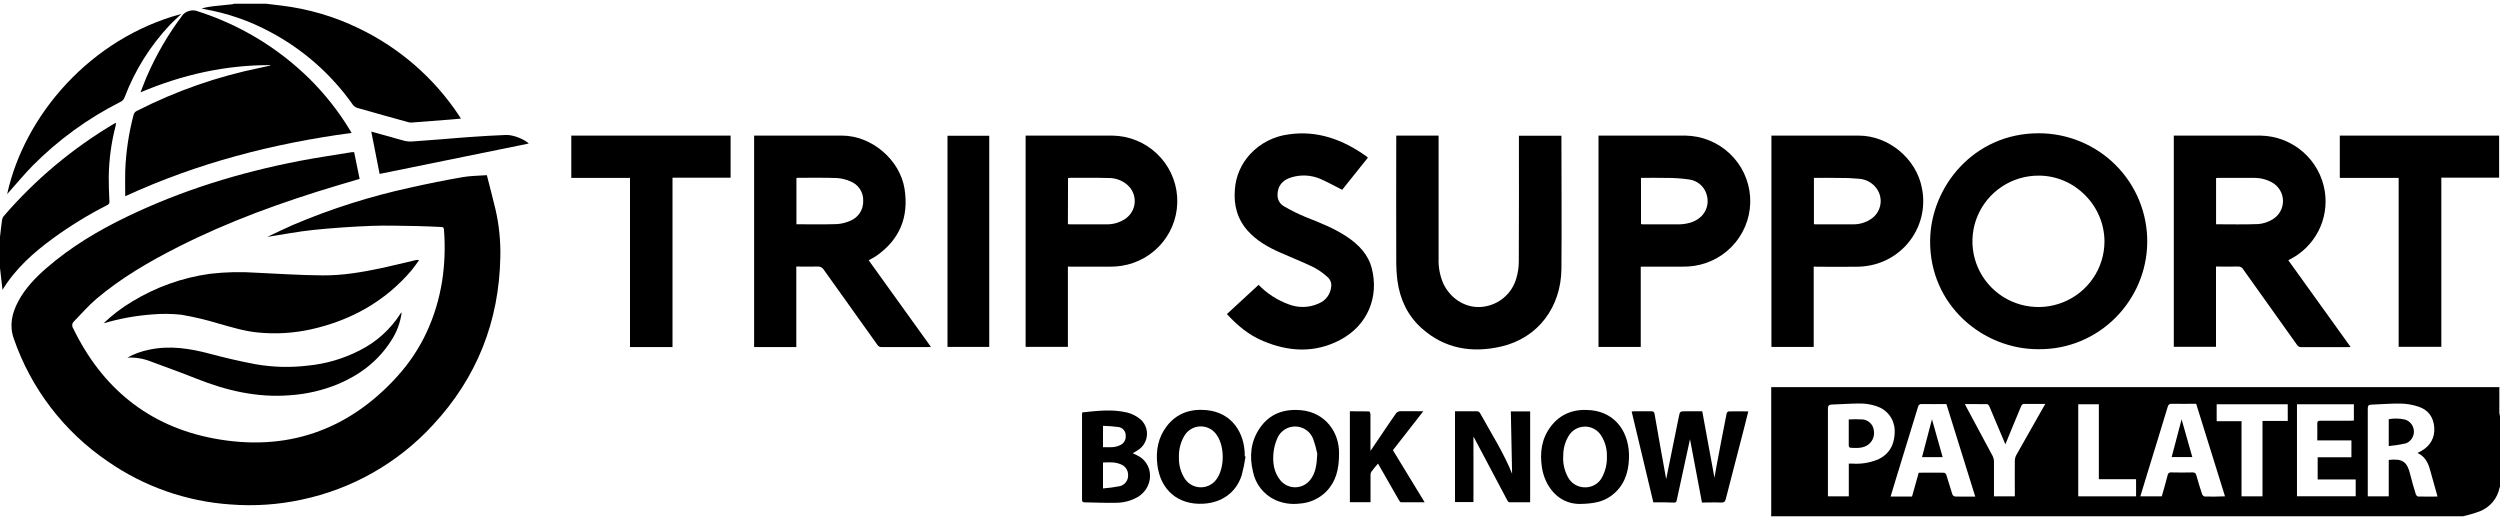 <svg width="375" height="78" viewBox="0 0 375 78" fill="none" xmlns="http://www.w3.org/2000/svg">
<g clip-path="url(#clip0_1_449)">
<path d="M39.915 0.562L42.221 0.839C46.261 1.326 50.191 2.484 53.846 4.264C59.938 7.193 65.12 11.706 68.846 17.325C68.932 17.452 69.011 17.586 69.139 17.788C68.614 17.836 68.149 17.885 67.684 17.922C65.684 18.081 63.684 18.235 61.684 18.385C61.509 18.389 61.335 18.362 61.17 18.306C58.65 17.608 56.13 16.914 53.617 16.191C53.339 16.104 53.096 15.933 52.92 15.702C49.69 11.121 45.416 7.366 40.447 4.746C37.41 3.12 34.131 1.986 30.735 1.387C30.611 1.365 30.487 1.324 30.232 1.257C30.607 1.174 30.87 1.111 31.132 1.063C31.395 1.014 31.665 0.969 31.931 0.939C32.902 0.842 33.862 0.745 34.826 0.641C34.933 0.622 35.038 0.596 35.141 0.562H39.915Z" fill="black"/>
<path d="M0 35.531C0.098 34.703 0.184 33.875 0.3 33.05C0.321 32.834 0.401 32.627 0.532 32.453C5.296 26.912 10.944 22.189 17.25 18.474C17.298 18.46 17.347 18.451 17.396 18.448C17.39 18.581 17.375 18.713 17.351 18.844C16.699 21.348 16.35 23.921 16.312 26.508C16.312 27.755 16.346 29.005 16.414 30.24C16.436 30.613 16.215 30.695 15.979 30.815C13.18 32.248 10.498 33.896 7.957 35.744C5.051 37.879 2.362 40.23 0.375 43.476L0 40.185V35.531Z" fill="black"/>
<path d="M53.119 22.818C53.396 24.169 53.666 25.478 53.944 26.833C52.819 27.169 51.694 27.497 50.569 27.833C42.375 30.289 34.339 33.177 26.696 37.054C22.369 39.248 18.18 41.678 14.467 44.823C13.249 45.853 12.217 47.062 11.092 48.215C10.952 48.34 10.862 48.511 10.839 48.697C10.815 48.883 10.86 49.071 10.965 49.226C15.296 58.182 22.275 63.925 32.07 65.769C42.866 67.802 52.159 64.649 59.569 56.485C63.251 52.428 65.434 47.592 66.319 42.178C66.71 39.611 66.802 37.007 66.593 34.419C66.57 34.128 66.442 34.046 66.176 34.046C65.002 34.005 63.825 33.927 62.651 33.912C60.33 33.878 58.005 33.793 55.688 33.882C52.785 33.998 49.879 34.192 46.991 34.49C44.696 34.729 42.42 35.177 40.095 35.535C41.389 34.931 42.649 34.3 43.939 33.74C49.615 31.328 55.507 29.454 61.538 28.143C64.162 27.55 66.787 27.023 69.412 26.568C70.579 26.363 71.782 26.37 73.028 26.277C73.47 28.02 73.924 29.71 74.325 31.412C74.863 33.757 75.106 36.16 75.049 38.565C74.865 48.227 71.531 56.664 64.924 63.761C59.689 69.454 52.791 73.37 45.203 74.956C41.717 75.706 38.141 75.946 34.586 75.669C27.974 75.221 21.609 72.99 16.174 69.217C9.597 64.748 4.649 58.283 2.066 50.786C1.369 48.812 1.796 46.954 2.745 45.189C3.799 43.211 5.332 41.625 7.005 40.177C10.639 37.028 14.734 34.58 19.054 32.501C27.281 28.531 35.947 25.882 44.903 24.142C47.501 23.639 50.126 23.266 52.74 22.833C52.866 22.82 52.992 22.815 53.119 22.818Z" fill="black"/>
<path d="M305.801 52.38C297.499 52.436 289.399 45.816 289.519 36.035C289.62 28.009 296.07 19.989 305.794 19.989C307.95 19.987 310.084 20.41 312.075 21.236C314.065 22.061 315.87 23.272 317.385 24.797C318.9 26.323 320.096 28.133 320.903 30.122C321.711 32.112 322.112 34.241 322.084 36.386C321.99 45.055 314.903 52.454 305.801 52.38ZM305.824 26.344C303.865 26.333 301.946 26.901 300.311 27.975C298.676 29.049 297.398 30.581 296.638 32.378C295.879 34.175 295.673 36.156 296.044 38.07C296.415 39.984 297.349 41.745 298.727 43.131C300.105 44.517 301.866 45.465 303.786 45.855C305.704 46.245 307.697 46.06 309.51 45.323C311.325 44.587 312.878 43.331 313.975 41.716C315.071 40.1 315.662 38.197 315.671 36.248C315.671 30.837 311.201 26.344 305.824 26.344Z" fill="black"/>
<path d="M326.07 20.34H339.09C341.43 20.383 343.68 21.247 345.442 22.78C347.205 24.313 348.367 26.416 348.724 28.718C349.039 30.758 348.697 32.846 347.749 34.681C346.798 36.516 345.289 38.005 343.436 38.935L343.249 39.043L352.594 52.048C352.414 52.048 352.294 52.074 352.177 52.074C349.856 52.074 347.531 52.074 345.21 52.074C345.079 52.083 344.947 52.055 344.831 51.994C344.713 51.932 344.617 51.84 344.55 51.727C341.857 47.945 339.163 44.165 336.469 40.386C336.392 40.253 336.279 40.144 336.142 40.072C336.005 40 335.85 39.968 335.696 39.98C334.616 40.009 333.536 39.98 332.4 39.98V52.025H326.07V20.34ZM332.411 33.64C334.556 33.64 336.656 33.695 338.749 33.61C339.491 33.547 340.207 33.314 340.845 32.93C341.338 32.646 341.747 32.237 342.028 31.744C342.311 31.251 342.455 30.693 342.45 30.126C342.444 29.558 342.287 29.003 341.994 28.517C341.702 28.03 341.284 27.629 340.785 27.355C339.934 26.889 338.974 26.657 338.002 26.684C336.285 26.684 334.567 26.684 332.85 26.684C332.711 26.684 332.572 26.684 332.411 26.71V33.64Z" fill="black"/>
<path d="M130.301 39.039L139.642 52.036C139.459 52.036 139.342 52.063 139.222 52.063C136.901 52.063 134.576 52.063 132.255 52.063C132.123 52.071 131.992 52.042 131.876 51.98C131.76 51.918 131.664 51.825 131.599 51.712C128.921 47.963 126.245 44.214 123.57 40.465C123.477 40.305 123.341 40.175 123.177 40.089C123.013 40.003 122.828 39.965 122.644 39.98C121.597 40.013 120.547 39.98 119.445 39.98V52.059H113.119V20.34H126.289C130.736 20.34 135.007 23.963 135.686 28.352C136.339 32.55 134.966 35.935 131.434 38.394C131.096 38.625 130.721 38.797 130.301 39.039ZM119.464 33.64C121.507 33.64 123.499 33.681 125.486 33.617C126.165 33.581 126.832 33.423 127.455 33.151C128.064 32.926 128.586 32.518 128.95 31.982C129.313 31.447 129.498 30.811 129.48 30.165C129.514 29.522 129.341 28.886 128.984 28.348C128.628 27.811 128.108 27.401 127.5 27.18C126.862 26.902 126.178 26.74 125.482 26.702C123.544 26.635 121.601 26.673 119.659 26.669C119.593 26.676 119.528 26.689 119.464 26.706V33.64Z" fill="black"/>
<path d="M40.545 9.768C33.795 9.75 27.379 11.19 21.075 13.851C21.409 13.004 21.679 12.272 21.983 11.556C23.418 8.226 25.252 5.081 27.446 2.189C27.69 1.939 27.994 1.754 28.329 1.651C28.663 1.548 29.019 1.53 29.363 1.6C35.774 3.597 41.614 7.09 46.395 11.787C48.769 14.133 50.839 16.766 52.556 19.624C52.605 19.702 52.65 19.784 52.736 19.937C40.972 21.515 29.625 24.445 18.784 29.434C18.784 28.113 18.746 26.867 18.784 25.624C18.892 22.796 19.31 19.988 20.032 17.25C20.062 17.115 20.122 16.988 20.209 16.881C20.297 16.773 20.408 16.688 20.535 16.631C26.385 13.645 32.618 11.468 39.06 10.16C39.54 10.059 40.016 9.951 40.496 9.847C40.5 9.843 40.519 9.821 40.545 9.768Z" fill="black"/>
<path d="M209.438 20.34H215.79V20.937C215.79 26.875 215.79 32.814 215.79 38.752C215.739 40.051 215.981 41.345 216.499 42.539C217.556 44.778 219.784 46.189 222.079 46.047C223.311 45.976 224.488 45.525 225.45 44.757C226.412 43.988 227.109 42.941 227.445 41.76C227.691 40.943 227.816 40.096 227.82 39.245C227.854 33.147 227.839 27.049 227.839 20.959V20.359H234.214V20.803C234.214 27.311 234.27 33.822 234.214 40.33C234.154 46.055 230.723 50.708 225.158 51.984C220.808 52.981 216.739 52.324 213.3 49.279C211.159 47.387 210.004 44.935 209.618 42.133C209.486 41.066 209.426 39.991 209.438 38.916C209.423 32.931 209.423 26.945 209.438 20.959V20.34Z" fill="black"/>
<path d="M272.055 39.991V52.036H265.714V20.34H278.805C283.286 20.34 287.468 23.81 288.285 28.21C288.808 30.746 288.302 33.385 286.879 35.551C285.454 37.718 283.228 39.237 280.684 39.778C279.954 39.932 279.21 40.009 278.464 40.01C276.521 40.043 274.583 40.01 272.64 40.01L272.055 39.991ZM272.089 26.684V33.625C272.158 33.638 272.228 33.646 272.299 33.651C274.208 33.651 276.116 33.651 278.025 33.651C278.985 33.65 279.923 33.357 280.71 32.811C281.363 32.359 281.826 31.685 282.011 30.916C282.199 30.148 282.096 29.338 281.723 28.639C281.438 28.123 281.029 27.685 280.53 27.366C280.033 27.047 279.463 26.858 278.873 26.814C277.781 26.714 276.686 26.672 275.591 26.688C274.433 26.658 273.274 26.684 272.089 26.684Z" fill="black"/>
<path d="M160.185 39.991V52.029H153.844V20.34H166.875C169.35 20.378 171.72 21.34 173.516 23.034C175.312 24.729 176.403 27.033 176.572 29.49C176.742 31.947 175.978 34.378 174.433 36.301C172.887 38.225 170.671 39.5 168.225 39.875C167.676 39.961 167.12 40.002 166.564 39.998C164.621 39.998 162.682 39.998 160.74 39.998L160.185 39.991ZM160.185 33.617C160.27 33.634 160.357 33.645 160.444 33.651C162.319 33.651 164.194 33.651 166.069 33.651C167.022 33.654 167.955 33.376 168.75 32.852C169.133 32.602 169.458 32.273 169.704 31.888C169.95 31.503 170.111 31.071 170.177 30.62C170.243 30.169 170.212 29.708 170.086 29.27C169.96 28.831 169.743 28.424 169.447 28.076C169.048 27.631 168.556 27.278 168.005 27.041C167.455 26.804 166.859 26.688 166.26 26.702C164.351 26.643 162.442 26.676 160.534 26.673C160.423 26.68 160.313 26.694 160.204 26.714L160.185 33.617Z" fill="black"/>
<path d="M239.775 52.036V20.34H252.81C255.287 20.376 257.661 21.338 259.459 23.034C261.257 24.731 262.348 27.038 262.517 29.498C262.686 31.958 261.917 34.391 260.366 36.314C258.816 38.237 256.596 39.509 254.145 39.879C253.532 39.967 252.913 40.007 252.292 39.998C250.256 39.998 248.22 39.998 246.112 39.998V52.044L239.775 52.036ZM246.15 26.661V33.621C246.274 33.621 246.364 33.651 246.457 33.651C248.272 33.651 250.084 33.651 251.899 33.651C252.422 33.64 252.943 33.565 253.447 33.427C255.461 32.878 256.541 31.121 256.012 29.233C255.849 28.629 255.512 28.088 255.039 27.676C254.567 27.264 253.984 27.001 253.361 26.919C252.232 26.756 251.092 26.678 249.952 26.688C248.696 26.647 247.44 26.684 246.146 26.684L246.15 26.661Z" fill="black"/>
<path d="M205.181 23.654L201.323 28.471C200.198 27.911 199.178 27.322 198.09 26.852C196.708 26.248 195.154 26.159 193.71 26.602C192.323 27.008 191.603 27.964 191.629 29.3C191.629 29.636 191.721 29.966 191.891 30.256C192.064 30.546 192.31 30.785 192.604 30.949C193.667 31.571 194.773 32.117 195.915 32.584C198.041 33.427 200.171 34.252 202.076 35.535C203.82 36.711 205.234 38.17 205.77 40.259C206.861 44.502 205.178 48.79 201.038 50.98C197.239 52.988 193.335 52.783 189.454 51.148C187.339 50.256 185.61 48.835 184.035 47.111L188.786 42.73C190.048 44.025 191.586 45.021 193.286 45.644C194.012 45.929 194.788 46.064 195.568 46.042C196.348 46.02 197.115 45.84 197.824 45.514C198.328 45.308 198.765 44.971 199.091 44.537C199.418 44.103 199.618 43.589 199.673 43.051C199.72 42.776 199.693 42.495 199.6 42.233C199.504 41.971 199.341 41.739 199.129 41.558C198.51 40.993 197.824 40.505 197.085 40.106C195.416 39.304 193.684 38.614 191.989 37.867C190.208 37.076 188.528 36.128 187.2 34.662C185.58 32.867 185.029 30.744 185.235 28.382C185.378 26.433 186.176 24.589 187.5 23.146C189.008 21.506 191.05 20.448 193.264 20.161C197.636 19.515 201.45 20.959 204.953 23.441C205.033 23.507 205.11 23.578 205.181 23.654Z" fill="black"/>
<path d="M366.199 26.647V52.022H359.798V26.684H350.97V20.34H374.869V26.647H366.199Z" fill="black"/>
<path d="M100.875 52.059H94.5V26.684H85.695V20.34H109.59V26.654H100.875V52.059Z" fill="black"/>
<path d="M15.533 48.499C16.818 47.264 18.241 46.178 19.774 45.263C23.349 43.072 27.342 41.644 31.5 41.069C33.808 40.801 36.135 40.748 38.453 40.909C41.768 41.066 45.087 41.282 48.405 41.308C51.349 41.33 54.259 40.842 57.135 40.233C58.875 39.86 60.593 39.427 62.322 39.024C62.498 38.975 62.685 38.975 62.861 39.024C62.486 39.532 62.134 40.062 61.736 40.543C57.746 45.226 52.647 48.055 46.673 49.398C44.045 49.981 41.341 50.141 38.663 49.872C36.63 49.682 34.695 49.062 32.738 48.521C30.918 47.967 29.064 47.528 27.188 47.208C25.72 47.05 24.24 47.037 22.77 47.17C20.317 47.353 17.89 47.799 15.533 48.499Z" fill="black"/>
<path d="M142.125 52.036V20.363H148.387V52.036H142.125Z" fill="black"/>
<path d="M1.072 29.117C3.671 17.235 13.627 5.723 27.202 2.092C26.625 2.634 26.051 3.148 25.5 3.716C22.538 6.859 20.226 10.551 18.697 14.582C18.644 14.736 18.56 14.877 18.45 14.998C18.341 15.118 18.208 15.215 18.06 15.284C13.173 17.751 8.721 20.99 4.875 24.874C3.686 26.079 2.625 27.389 1.474 28.654C1.35 28.792 1.23 28.923 1.072 29.117Z" fill="black"/>
<path d="M60.251 46.876C60.05 48.4 59.503 49.859 58.65 51.141C56.715 54.167 53.977 56.234 50.696 57.619C48.404 58.558 45.973 59.122 43.5 59.287C38.587 59.683 33.956 58.589 29.437 56.787C27.187 55.891 24.904 55.074 22.635 54.227C21.512 53.78 20.306 53.582 19.099 53.645C20.123 53.083 21.229 52.681 22.376 52.454C25.459 51.794 28.455 52.26 31.451 53.055C33.727 53.663 36.03 54.204 38.351 54.637C40.922 55.087 43.545 55.158 46.136 54.846C48.843 54.59 51.476 53.824 53.895 52.589C56.442 51.326 58.591 49.389 60.105 46.991C60.12 46.961 60.154 46.946 60.251 46.876Z" fill="black"/>
<path d="M247.999 75.348C246.919 70.814 245.839 66.295 244.748 61.727C244.916 61.727 245.051 61.686 245.183 61.686C246.011 61.686 246.84 61.686 247.665 61.686C248.003 61.686 248.13 61.776 248.19 62.116C248.749 65.332 249.315 68.549 249.908 71.762C249.909 71.772 249.911 71.782 249.917 71.791C249.923 71.8 249.93 71.808 249.938 71.814C250.56 68.75 251.194 65.66 251.813 62.571C251.989 61.694 251.981 61.694 252.866 61.694H255.338C255.941 64.985 256.545 68.269 257.168 71.668C257.273 71.083 257.351 70.586 257.445 70.094C257.946 67.397 258.463 64.7 258.998 62.004C259.022 61.931 259.063 61.866 259.119 61.814C259.178 61.763 259.245 61.727 259.32 61.709C260.269 61.683 261.221 61.709 262.245 61.709C262.031 62.567 261.833 63.373 261.626 64.175C260.704 67.735 259.774 71.292 258.866 74.852C258.761 75.262 258.596 75.4 258.161 75.381C257.228 75.34 256.286 75.381 255.293 75.381C254.681 72.142 254.074 68.926 253.5 65.877C252.859 68.821 252.184 71.918 251.516 75.016C251.468 75.232 251.426 75.389 251.141 75.389C250.125 75.337 249.079 75.348 247.999 75.348Z" fill="black"/>
<path d="M226.624 61.709H229.523V75.344C228.484 75.344 227.441 75.344 226.399 75.344C226.29 75.344 226.159 75.169 226.091 75.042C224.432 71.917 222.774 68.79 221.119 65.66C221.089 65.61 221.055 65.561 221.017 65.515V75.307H218.25V61.686H219.6C220.204 61.686 220.807 61.686 221.411 61.686C221.55 61.669 221.691 61.698 221.813 61.77C221.933 61.842 222.024 61.952 222.075 62.082C223.718 65.067 225.555 67.914 226.815 71.068C226.74 67.963 226.684 64.866 226.624 61.709Z" fill="black"/>
<path d="M162.341 61.858C164.617 61.623 166.867 61.347 169.091 61.884C169.841 62.077 170.535 62.44 171.12 62.944C171.432 63.233 171.677 63.586 171.837 63.98C171.996 64.373 172.067 64.796 172.044 65.22C172.021 65.644 171.905 66.057 171.704 66.431C171.503 66.805 171.222 67.131 170.88 67.385C170.568 67.601 170.245 67.801 169.912 67.985C170.268 68.141 170.615 68.317 170.951 68.512C173.152 69.922 172.987 73.172 170.651 74.557C169.682 75.112 168.585 75.407 167.467 75.415C165.885 75.46 164.299 75.37 162.712 75.352C162.409 75.352 162.304 75.251 162.304 74.937C162.304 70.683 162.304 66.427 162.304 62.168C162.311 62.093 162.326 62.015 162.341 61.858ZM165.45 73.266C166.309 73.199 167.162 73.083 168.007 72.919C168.365 72.822 168.68 72.607 168.899 72.309C169.118 72.012 169.23 71.649 169.215 71.28C169.226 70.914 169.118 70.554 168.906 70.254C168.694 69.954 168.391 69.73 168.041 69.616C167.209 69.273 166.342 69.347 165.45 69.374V73.266ZM165.45 67.075C166.324 67.075 167.167 67.183 167.962 66.799C168.253 66.685 168.499 66.479 168.66 66.212C168.821 65.946 168.89 65.634 168.855 65.325C168.862 65.018 168.756 64.72 168.557 64.487C168.358 64.253 168.08 64.1 167.775 64.056C167.004 63.952 166.228 63.891 165.45 63.873V67.075Z" fill="black"/>
<path d="M186.833 68.478C186.693 69.442 186.495 70.396 186.24 71.336C185.393 73.892 183.285 75.4 180.495 75.557C176.715 75.769 174.041 73.49 173.599 69.687C173.355 67.579 173.715 65.608 175.031 63.903C176.531 61.966 178.605 61.291 180.986 61.518C184.718 61.869 186.754 64.855 186.716 68.456L186.833 68.478ZM176.839 68.601C176.8 69.735 177.109 70.855 177.724 71.81C177.989 72.209 178.349 72.535 178.772 72.76C179.196 72.984 179.669 73.1 180.149 73.096C180.629 73.092 181.1 72.969 181.52 72.738C181.94 72.507 182.296 72.175 182.554 71.773C183.679 70.094 183.701 67.06 182.58 65.358C182.324 64.926 181.957 64.569 181.517 64.323C181.078 64.078 180.58 63.952 180.076 63.96C179.572 63.968 179.078 64.108 178.646 64.367C178.214 64.625 177.858 64.993 177.615 65.433C177.067 66.4 176.799 67.499 176.839 68.609V68.601Z" fill="black"/>
<path d="M200.858 68.053C200.858 70.433 200.374 72.266 198.934 73.736C197.871 74.803 196.451 75.445 194.944 75.538C193.71 75.692 192.456 75.508 191.318 75.008C190.455 74.613 189.701 74.02 189.115 73.278C188.528 72.536 188.126 71.666 187.943 70.739C187.391 68.441 187.601 66.228 188.951 64.239C190.429 62.059 192.596 61.298 195.158 61.53C198.791 61.858 200.921 64.855 200.858 68.053ZM197.591 68.053C197.443 67.31 197.241 66.579 196.988 65.866C196.785 65.315 196.421 64.839 195.94 64.501C195.46 64.162 194.886 63.978 194.297 63.972C193.708 63.966 193.133 64.138 192.645 64.467C192.158 64.795 191.783 65.264 191.569 65.81C191.29 66.461 191.108 67.15 191.029 67.855C190.875 69.366 191.055 70.84 192.071 72.064C192.343 72.391 192.685 72.653 193.073 72.83C193.459 73.008 193.881 73.098 194.308 73.092C194.734 73.086 195.154 72.986 195.535 72.797C195.917 72.609 196.253 72.338 196.515 72.004C197.34 70.978 197.509 69.75 197.591 68.071V68.053Z" fill="black"/>
<path d="M236.876 75.594C233.651 75.538 231.701 72.877 231.285 70.082C230.959 67.892 231.229 65.813 232.598 64C234.098 61.992 236.209 61.291 238.65 61.53C242.4 61.903 244.508 64.963 244.346 68.825C244.256 71.03 243.559 72.986 241.695 74.359C240.488 75.251 239.093 75.568 236.876 75.594ZM241.035 68.478C241.075 67.359 240.769 66.255 240.161 65.314C239.901 64.9 239.535 64.561 239.104 64.329C238.673 64.097 238.187 63.98 237.698 63.99C237.206 63.999 236.726 64.135 236.305 64.383C235.883 64.631 235.532 64.984 235.286 65.407C234.763 66.279 234.488 67.276 234.488 68.291C234.398 69.418 234.638 70.547 235.178 71.542C235.425 72.025 235.804 72.428 236.273 72.704C236.741 72.981 237.281 73.118 237.825 73.101C238.363 73.099 238.888 72.943 239.34 72.653C239.792 72.363 240.152 71.95 240.375 71.463C240.846 70.54 241.073 69.512 241.035 68.478Z" fill="black"/>
<path d="M213.495 61.686C211.924 63.698 210.431 65.608 208.935 67.53L213.701 75.344C212.468 75.344 211.313 75.344 210.161 75.344C210.045 75.344 209.906 75.142 209.828 75.004C208.864 73.333 207.911 71.646 206.955 69.978L206.7 69.538C206.325 69.971 205.995 70.359 205.691 70.78C205.603 70.945 205.564 71.132 205.579 71.318C205.579 72.642 205.579 73.971 205.579 75.329H202.481V61.69C203.438 61.69 204.405 61.69 205.369 61.709C205.44 61.709 205.568 61.989 205.568 62.138C205.568 63.784 205.568 65.429 205.568 67.075V67.642C206.381 66.433 207.131 65.325 207.881 64.22C208.388 63.474 208.886 62.728 209.423 61.981C209.565 61.811 209.768 61.704 209.989 61.683C211.125 61.671 212.25 61.686 213.495 61.686Z" fill="black"/>
<path d="M79.313 21.53L56.944 26.087C56.52 23.952 56.115 21.889 55.691 19.743C56.708 20.023 57.656 20.277 58.605 20.542C59.336 20.747 60.06 20.982 60.799 21.154C61.151 21.227 61.513 21.248 61.871 21.217C63.296 21.124 64.721 21.008 66.143 20.896C67.564 20.784 68.989 20.65 70.414 20.557C72.251 20.433 74.089 20.306 75.93 20.243C76.995 20.209 78.701 20.907 79.313 21.53Z" fill="black"/>
<path d="M374.902 61.88C374.902 60.761 374.902 59.642 374.902 58.522V58.067H265.684V76.919C265.684 77.09 265.684 77.266 265.661 77.438H369.461C370.318 77.246 371.16 76.996 371.981 76.691C372.735 76.393 373.401 75.91 373.918 75.288C374.436 74.666 374.786 73.924 374.94 73.131C374.94 73.105 374.981 73.086 375 73.064V62.425C374.951 62.247 374.919 62.065 374.902 61.88ZM281.557 68.97C280.389 69.434 279.129 69.63 277.875 69.541H277.32V74.449H274.189V73.933C274.189 69.724 274.189 65.515 274.189 61.309C274.189 60.862 274.32 60.697 274.77 60.682C276.244 60.641 277.717 60.511 279.191 60.526C279.967 60.544 280.736 60.68 281.471 60.929C282.234 61.168 282.905 61.635 283.395 62.266C283.882 62.898 284.164 63.663 284.201 64.459C284.269 66.679 283.384 68.198 281.557 68.982V68.97ZM293.227 74.467C293.143 74.448 293.066 74.408 293 74.353C292.935 74.297 292.884 74.226 292.852 74.146C292.541 73.187 292.267 72.213 291.956 71.254C291.911 71.112 291.731 70.911 291.611 70.907C290.355 70.881 289.099 70.907 287.809 70.907C287.471 72.105 287.141 73.284 286.804 74.478H283.59C283.856 73.605 284.107 72.751 284.37 71.9C285.48 68.28 286.59 64.659 287.7 61.037C287.709 60.97 287.73 60.905 287.766 60.846C287.799 60.788 287.846 60.737 287.902 60.696C287.957 60.656 288.019 60.628 288.086 60.613C288.152 60.597 288.221 60.596 288.289 60.608C289.496 60.63 290.707 60.608 291.96 60.608C293.396 65.216 294.832 69.817 296.287 74.489C295.23 74.493 294.225 74.504 293.227 74.478V74.467ZM305.977 62.018C304.8 64.093 303.615 66.168 302.449 68.254C302.308 68.515 302.229 68.805 302.224 69.101C302.201 70.698 302.224 72.299 302.224 73.896V74.449H299.096V73.952C299.096 72.385 299.096 70.818 299.096 69.25C299.094 68.94 299.017 68.634 298.875 68.359C297.592 65.94 296.291 63.533 294.994 61.123C294.915 60.974 294.844 60.821 294.739 60.604C295.89 60.604 296.989 60.604 298.069 60.623C298.192 60.623 298.357 60.836 298.421 60.996C299.171 62.737 299.906 64.479 300.626 66.22L300.806 66.646C301.147 65.813 301.455 65.049 301.774 64.284C302.235 63.164 302.707 62.071 303.157 60.959C303.189 60.838 303.264 60.733 303.367 60.664C303.472 60.595 303.6 60.567 303.724 60.586C304.717 60.586 305.715 60.586 306.795 60.586L305.977 62.018ZM320.411 74.449H311.737V60.641H314.827V71.877H320.411V74.449ZM330.656 74.449C330.536 74.449 330.356 74.254 330.311 74.12C330.006 73.192 329.721 72.257 329.456 71.314C329.366 70.993 329.239 70.855 328.875 70.862C327.825 70.892 326.775 70.885 325.725 70.862C325.657 70.848 325.586 70.849 325.519 70.864C325.451 70.879 325.387 70.909 325.331 70.951C325.277 70.992 325.232 71.045 325.198 71.106C325.164 71.167 325.146 71.234 325.14 71.303C324.874 72.351 324.566 73.392 324.27 74.445H321.052C321.446 73.15 321.836 71.874 322.226 70.597C323.201 67.418 324.184 64.254 325.147 61.052C325.256 60.679 325.402 60.556 325.796 60.567C326.989 60.597 328.181 60.567 329.426 60.567C330.862 65.183 332.302 69.795 333.75 74.449C332.689 74.493 331.672 74.504 330.656 74.478V74.449ZM343.166 63.145H339.375V74.449H336.229V63.179H332.501V60.641H343.159L343.166 63.145ZM353.355 74.437H344.546V60.641H353.081V63.086C352.897 63.086 352.729 63.108 352.56 63.108C351.06 63.108 349.56 63.108 348.06 63.108C347.715 63.108 347.58 63.187 347.591 63.556C347.617 64.373 347.591 65.19 347.591 66.064H352.714V68.594H347.651V71.918H353.355V74.437ZM362.647 74.437C362.542 74.437 362.389 74.221 362.347 74.064C362.062 73.113 361.77 72.165 361.541 71.198C361.076 69.25 360.397 68.761 358.312 68.989V74.449H355.166V74.004C355.166 69.762 355.166 65.519 355.166 61.28C355.166 60.873 355.279 60.712 355.687 60.697C357.187 60.645 358.687 60.507 360.187 60.537C361.072 60.563 361.95 60.721 362.79 61.004C364.271 61.489 365.04 62.612 365.141 64.142C365.242 65.672 364.545 66.881 363.176 67.657C363.094 67.706 363.007 67.747 362.925 67.788L362.629 67.944C363.754 68.474 364.215 69.411 364.504 70.459C364.879 71.777 365.254 73.098 365.629 74.482C364.631 74.489 363.637 74.501 362.647 74.475V74.437Z" fill="black"/>
<path d="M360.814 62.951C359.994 62.753 359.143 62.728 358.312 62.877V66.907C359.181 66.826 360.041 66.692 360.892 66.504C361.252 66.359 361.558 66.11 361.772 65.788C361.986 65.465 362.094 65.086 362.087 64.701C362.078 64.315 361.952 63.941 361.725 63.629C361.496 63.316 361.179 63.08 360.814 62.951Z" fill="black"/>
<path d="M325.751 68.56H328.845C328.312 66.676 327.787 64.828 327.24 62.903C326.733 64.836 326.25 66.69 325.751 68.56Z" fill="black"/>
<path d="M288.304 68.567H291.397C290.865 66.672 290.34 64.817 289.796 62.895C289.29 64.817 288.802 66.668 288.304 68.567Z" fill="black"/>
<path d="M279.394 62.914C278.7 62.876 278.006 62.876 277.312 62.914C277.312 64.295 277.312 65.59 277.312 66.884C277.312 66.982 277.448 67.157 277.53 67.161C278.351 67.205 279.18 67.273 279.953 66.877C280.361 66.66 280.689 66.32 280.892 65.906C281.093 65.491 281.158 65.024 281.078 64.571C281.031 64.144 280.838 63.746 280.532 63.445C280.224 63.143 279.823 62.955 279.394 62.914Z" fill="black"/>
</g>
<defs>
<clipPath id="clip0_1_449">
<rect width="375" height="76.875" fill="white" transform="translate(0 0.562)"/>
</clipPath>
</defs>
</svg>
